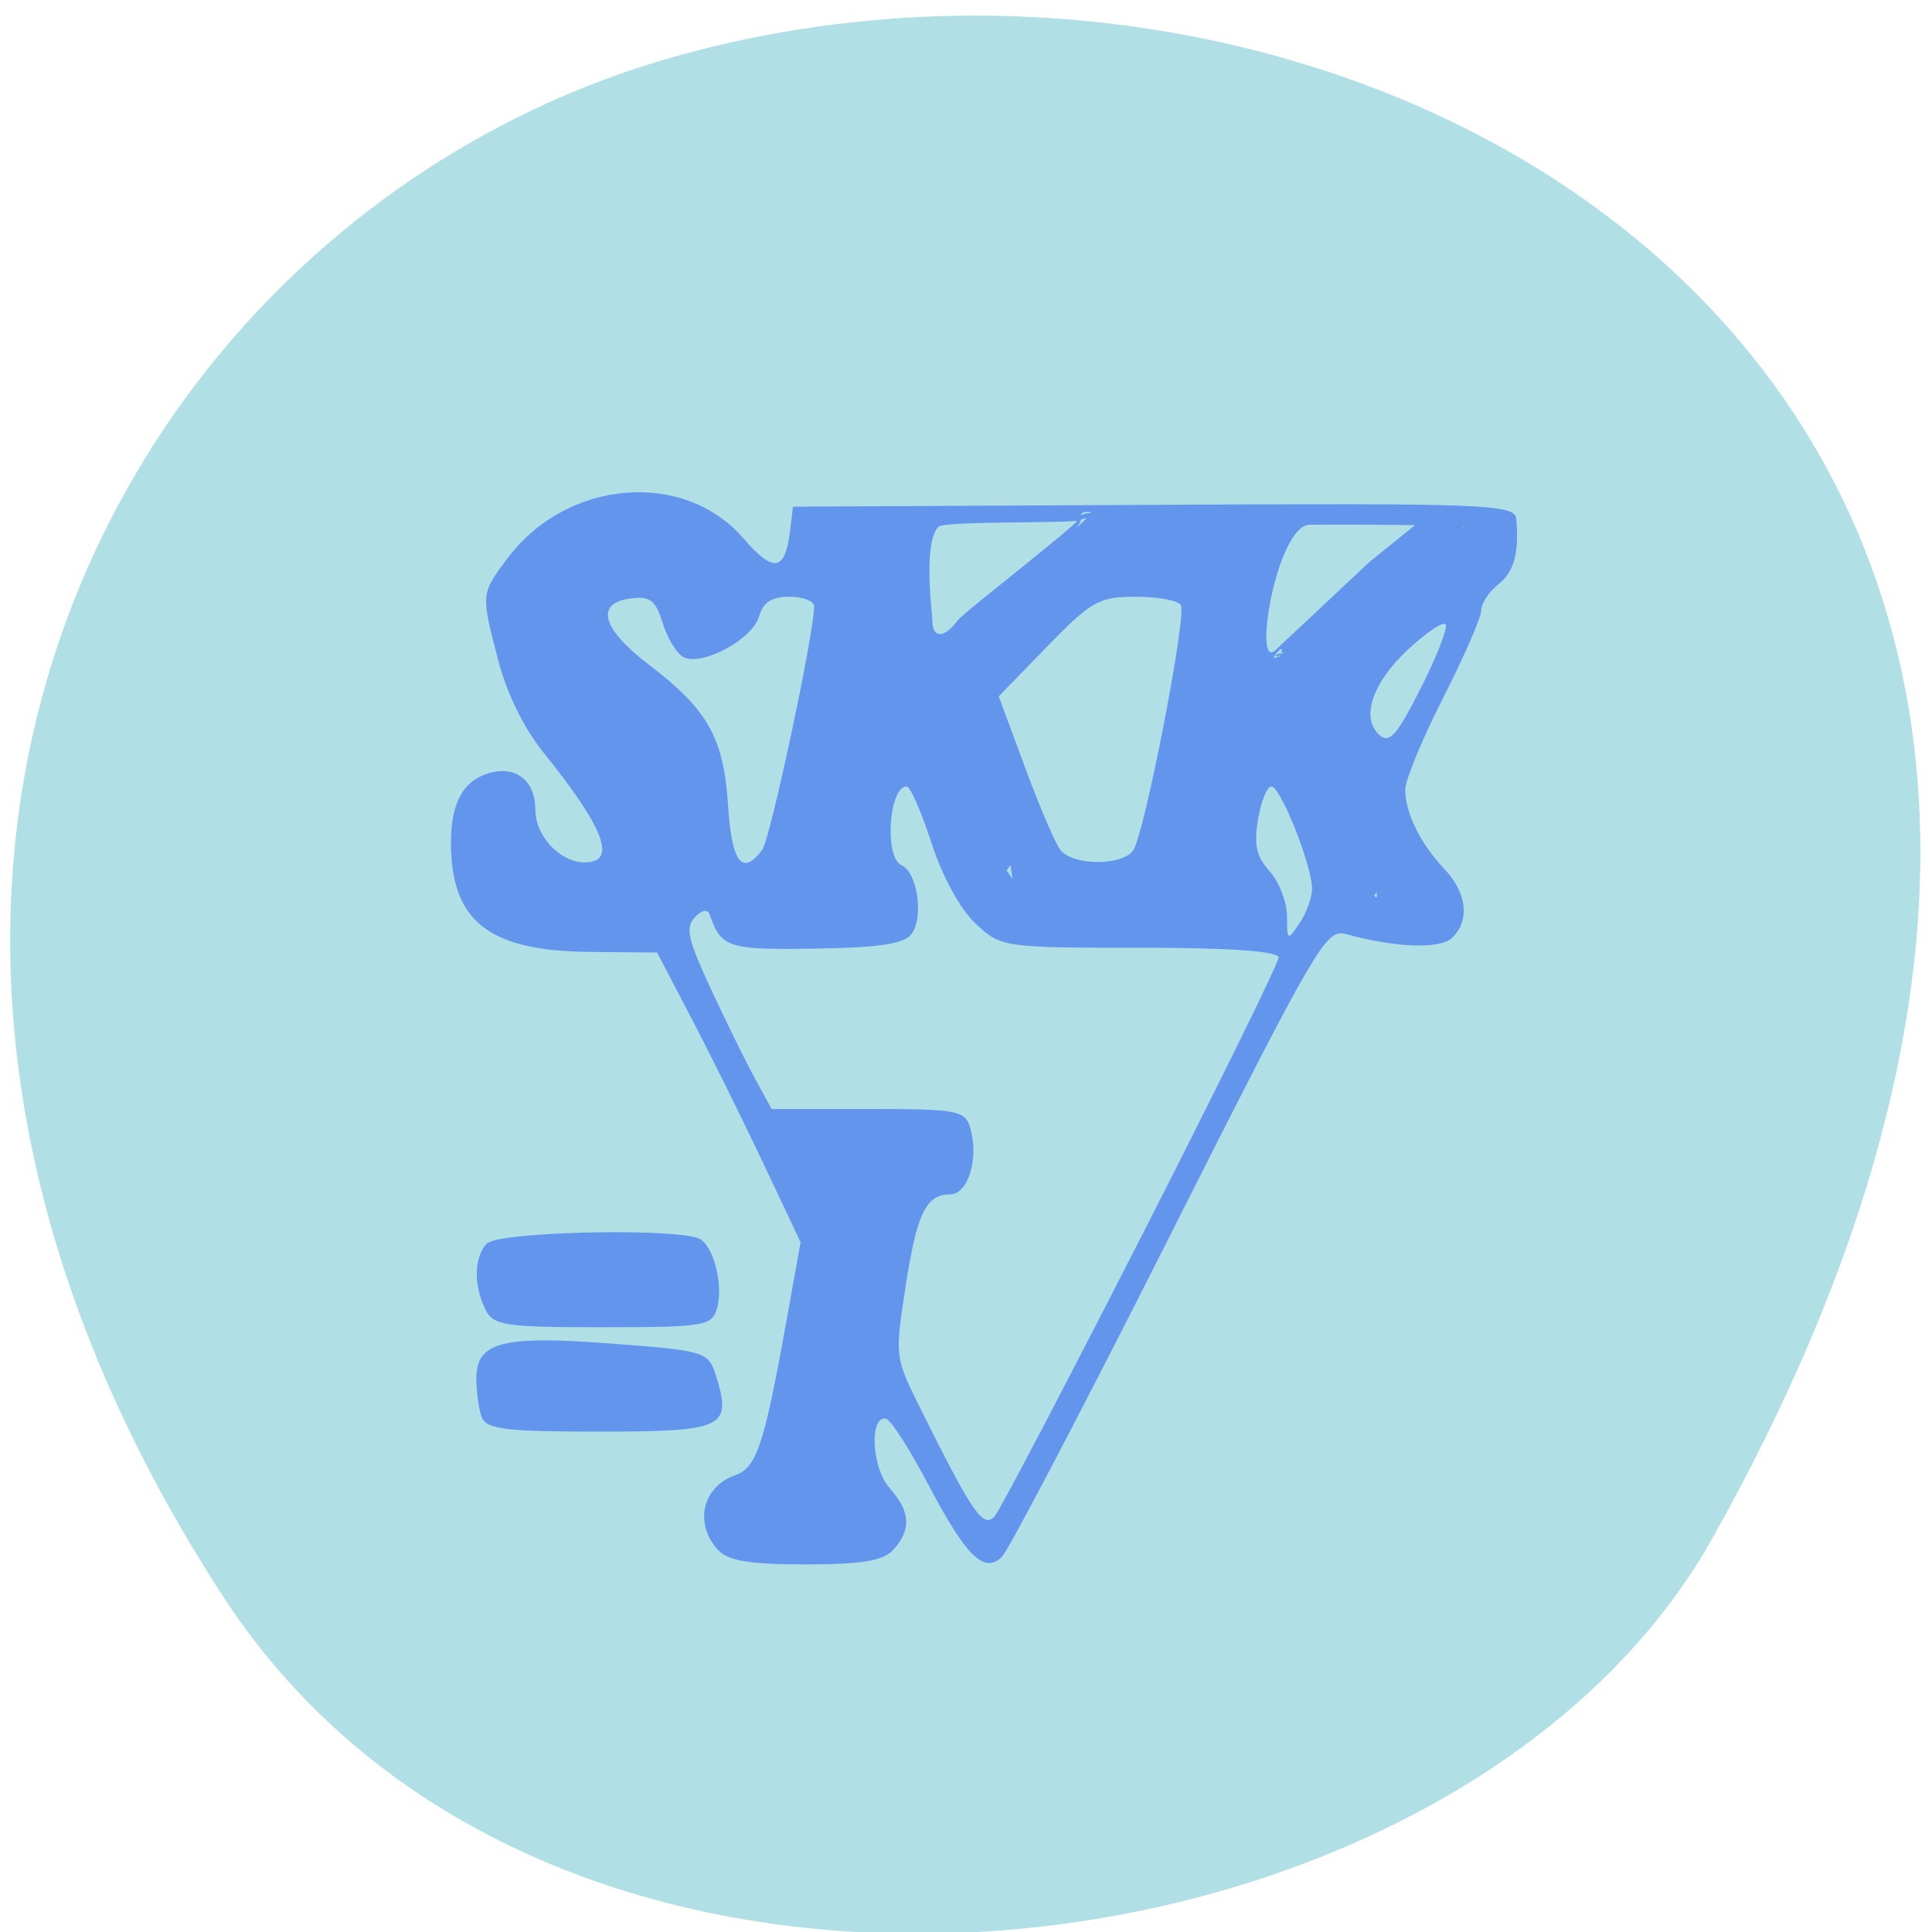 <svg xmlns="http://www.w3.org/2000/svg" viewBox="0 0 256 256"><path d="m 29.586 211.58 c -62.27 -95.76 -12.03 -183 58.47 -203.69 94.83 -27.843 223.59 45.32 138.75 196.1 -33.72 59.925 -152.85 75.79 -197.21 7.587 z" fill="#b0e0e6" color="#000"/><path d="m 98.47 180.92 c -2.803 -2.803 -1.771 -6.629 2.117 -7.842 2.489 -0.776 3.411 -3.226 5.953 -15.82 l 1.763 -8.733 l -4.388 -8.267 c -2.413 -4.547 -6.237 -11.417 -8.497 -15.267 l -4.109 -7 l -7.955 -0.064 c -12 -0.096 -16.455 -3.227 -16.455 -11.567 0 -4.154 1.483 -6.523 4.569 -7.297 3.163 -0.794 5.431 0.833 5.431 3.895 0 2.75 2.932 5.533 5.829 5.533 3.886 0 2.387 -3.559 -4.89 -11.605 -2.298 -2.541 -4.327 -6.219 -5.326 -9.654 -2.076 -7.142 -2.088 -7.02 1.095 -10.807 6.999 -8.318 20.86 -9.368 27.905 -2.114 3.618 3.725 4.97 3.525 5.551 -0.82 l 0.335 -2.5 l 42.75 -0.194 c 39.534 -0.18 42.762 -0.067 42.908 1.5 0.34 3.635 -0.274 5.587 -2.177 6.92 -1.09 0.763 -1.982 1.986 -1.982 2.716 0 0.731 -2.02 4.868 -4.493 9.193 -2.471 4.326 -4.496 8.682 -4.5 9.681 -0.01 2.449 1.801 5.719 4.645 8.387 2.676 2.51 3.03 5.485 0.872 7.278 -1.424 1.182 -6.747 1 -12.524 -0.419 -2.383 -0.587 -3.363 0.908 -20.948 31.954 -10.147 17.913 -19.07 33.09 -19.834 33.719 -2.124 1.763 -4.218 -0.087 -8.718 -7.702 -2.2 -3.723 -4.45 -6.828 -5 -6.9 -1.988 -0.263 -1.658 5.209 0.439 7.307 2.466 2.466 2.609 4.369 0.489 6.489 -1.192 1.192 -3.71 1.571 -10.429 1.571 -6.719 0 -9.237 -0.379 -10.429 -1.571 z m 50.27 -33.14 c 8.887 -15.514 16.16 -28.676 16.16 -29.25 0 -0.682 -5.686 -1.043 -16.423 -1.043 -16.17 0 -16.471 -0.04 -19.469 -2.563 -1.84 -1.549 -3.903 -4.913 -5.211 -8.5 -1.191 -3.265 -2.506 -5.937 -2.924 -5.937 -2.129 0 -2.676 7.516 -0.605 8.311 1.83 0.702 2.632 5.319 1.243 7.16 -0.839 1.113 -3.647 1.509 -11.479 1.62 -10.332 0.146 -11.12 -0.08 -12.491 -3.591 -0.236 -0.604 -0.932 -0.489 -1.756 0.29 -1.146 1.083 -0.846 2.286 1.869 7.5 1.779 3.415 4.13 7.672 5.225 9.46 l 1.992 3.25 h 11.447 c 10.702 0 11.49 0.135 12.1 2.072 1.013 3.191 -0.292 6.928 -2.42 6.928 -2.862 0 -3.941 2.02 -5.291 9.886 -1.231 7.18 -1.216 7.298 1.645 12.431 6.329 11.359 7.629 13.03 8.975 11.556 0.688 -0.756 8.522 -14.07 17.409 -29.58 z m 20.13 -36.461 c 0.045 -2.377 -3.718 -10.833 -4.821 -10.833 -0.508 0 -1.216 1.558 -1.574 3.462 -0.51 2.718 -0.212 3.9 1.389 5.5 1.121 1.121 2.038 3.249 2.038 4.729 0 2.581 0.06 2.612 1.468 0.75 0.808 -1.068 1.482 -2.691 1.5 -3.608 z m -19.2 0.186 c -0.278 -1.065 2.456 -7.704 3.244 -11.177 0.788 -3.473 0.381 -12.286 1.206 -16.677 0.825 -4.391 0.939 -4.198 1.695 -5.714 1.651 -3.31 5.4 -4.721 0.741 -3.964 -2.688 0.436 3.946 -2.652 4.283 -1.364 0.508 1.943 -8.461 33.13 -9.905 35.826 -1.263 2.36 -0.412 3.052 3.756 3.052 2.919 0 -4.591 1.657 -5.02 0.019 z m 26.874 0.231 c 0 -0.369 -0.269 0.768 -1.023 -0.1 -0.754 -0.868 -3.868 -4.01 -6.199 -9.374 -2.331 -5.362 -4.266 -8.633 -4.66 -8.633 -1.512 0 0.288 -1.496 1.114 -0.587 0.471 0.519 2.127 4.239 3.68 8.267 1.553 4.03 3.74 7.966 4.859 8.75 2.059 1.442 2.228 2.913 2.228 1.676 z m -44.02 -6.903 l 1.071 3.415 l -1.073 1.306 c -1.303 1.585 -1.817 -2.273 -0.53 -0.985 3.14 3.14 4.375 7.996 1.559 2.583 z m -28.758 2.324 c 0.953 -1.148 6.142 -22.824 6.142 -25.654 0 -0.559 -1.32 -1.017 -2.933 -1.017 -2.097 0 -3.122 0.596 -3.596 2.091 -0.746 2.349 -6.568 5.192 -8.845 4.319 -0.817 -0.314 -1.955 -1.915 -2.528 -3.559 -0.867 -2.488 -1.508 -2.935 -3.82 -2.67 -4.26 0.489 -3.425 3.197 2.15 6.978 6.983 4.735 8.862 7.707 9.377 14.828 0.438 6.06 1.7 7.519 4.052 4.685 z m 43.912 0.079 c 1.321 -1.628 6.371 -24.713 5.658 -25.866 -0.3 -0.486 -2.697 -0.884 -5.325 -0.884 -4.371 0 -5.269 0.449 -10.511 5.25 l -5.732 5.25 l 3.078 7.407 c 1.693 4.074 3.58 8.01 4.193 8.75 1.404 1.692 7.29 1.755 8.639 0.093 z m 34.19 -17.333 c 1.733 -3.071 3.01 -5.976 2.845 -6.455 -0.168 -0.479 -2.218 0.72 -4.556 2.666 -3.971 3.305 -5.432 6.856 -3.583 8.705 1.348 1.348 2.209 0.548 5.293 -4.917 z m -16.372 -2.896 c 10.808 -12.11 -6.523 11.402 -0.432 -0.315 1.103 -2.102 -2.101 1.334 0.087 -0.119 1.259 -0.836 -1.338 0.604 -1.109 -0.083 z m -38.568 -4.045 c 0.696 -0.838 14.856 -10.543 14.526 -10.872 -0.535 -0.535 4.658 -0.786 -0.419 0.372 -1.287 0.293 -15.655 0.033 -16.384 0.636 -1.896 1.57 -0.744 9.301 -0.744 9.857 0 1.959 1.398 1.962 3.02 0.007 z m 59.959 -9.726 c 0.012 -0.412 -16.07 -0.341 -18.274 -0.341 -3.919 0 -6.835 15.523 -4.069 13.213 l 11.12 -9.285 l 6.633 -4.77 c 2.175 -1.564 4.578 1.595 4.59 1.183 z m -46.979 1.143 c 0 -0.491 3.432 -2.837 2.607 -2.837 -0.825 0 -1.061 0.022 -1.061 0.83 0 0.895 -1.05 0.211 -0.137 -0.14 0.825 -0.317 -1.41 2.638 -1.41 2.147 z m -69.39 92.53 c -0.334 -0.87 -0.607 -2.68 -0.607 -4.02 0 -3.851 3.056 -4.554 15.978 -3.676 11.203 0.761 11.501 0.843 12.402 3.413 1.915 5.46 0.961 5.867 -13.742 5.867 -11.319 0 -13.52 -0.248 -14.03 -1.582 z m 0.428 -11.352 c -1.377 -2.573 -1.309 -5.391 0.165 -6.866 1.331 -1.331 23.48 -1.71 25.415 -0.435 1.617 1.065 2.62 4.917 1.885 7.235 -0.592 1.864 -1.513 2 -13.532 2 -11.728 0 -12.991 -0.175 -13.933 -1.934 z" transform="matrix(1.119 0 0 1.257 -15.11 -22.1)" fill="#6495ed"/></svg>